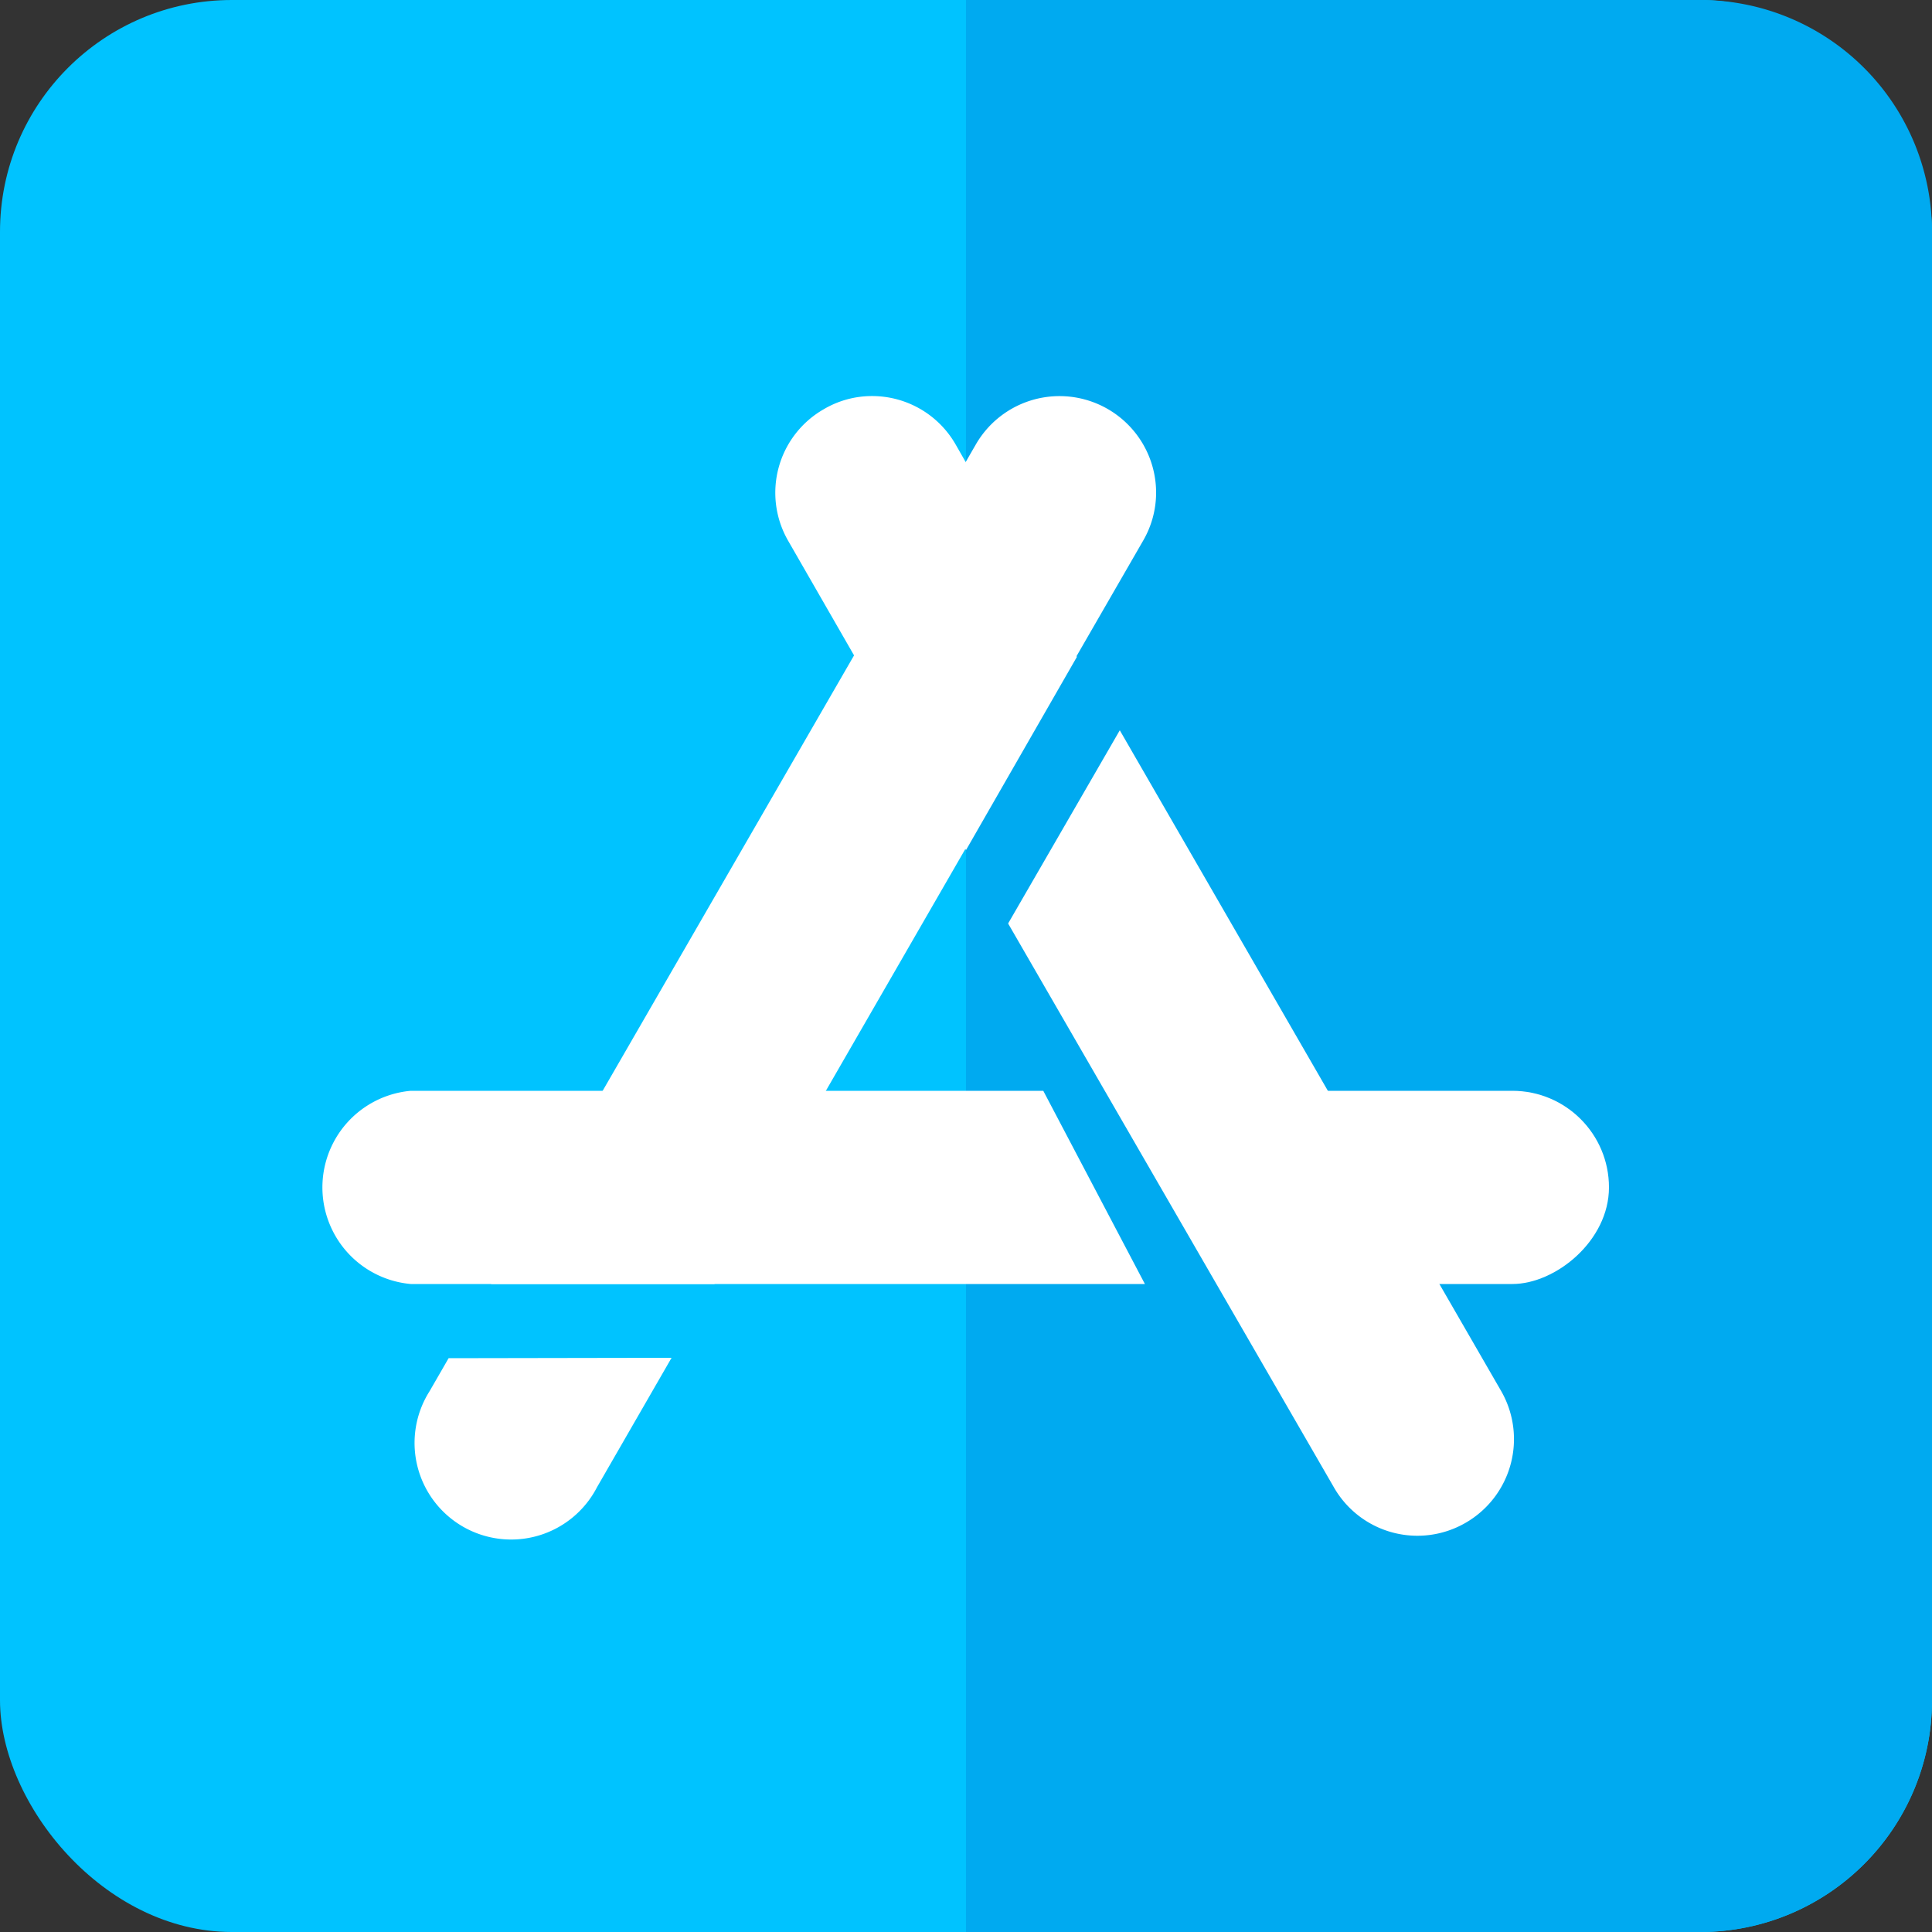 <svg xmlns="http://www.w3.org/2000/svg" viewBox="0 0 50 50"><rect x="0" y="0" width="50" height="50" fill="#333333" stroke="none"/><defs><style>.cls-1{fill:#00c3ff;}.cls-2{fill:#00aaf0;}.cls-3{fill:#fff;}</style></defs><g id="Layer_2" data-name="Layer 2"><g id="Layer_1-2" data-name="Layer 1"><rect class="cls-1" width="50" height="50" rx="6"/><path class="cls-2" d="M25,0H44a6,6,0,0,1,6,6V44a6,6,0,0,1-6,6H25a0,0,0,0,1,0,0V0A0,0,0,0,1,25,0Z"/><path class="cls-3" d="M27.87,17,25,22l-4.6-8a2.49,2.49,0,0,1,.92-3.41,2.45,2.45,0,0,1,1.25-.34,2.49,2.49,0,0,1,2.16,1.25Z"/><path class="cls-3" d="M37.93,39.41a2.49,2.49,0,0,1-3.41-.92L26.09,23.9l2.89-5L38.85,36A2.5,2.5,0,0,1,37.93,39.41Z"/><path class="cls-3" d="M17.38,35.14l-1.93,3.35A2.5,2.5,0,1,1,11.12,36l.49-.85Z"/><path class="cls-3" d="M29.92,12.76A2.48,2.48,0,0,1,29.58,14L18.49,33.23H12.71L25.25,11.51a2.5,2.5,0,0,1,4.67,1.25Z"/><path class="cls-3" d="M29.63,33.23h-19a2.51,2.51,0,0,1,0-5H27Z"/><rect class="cls-3" x="34.2" y="25.79" width="5" height="9.87" rx="2.5" transform="translate(67.43 -5.97) rotate(90)"/></g></g></svg>